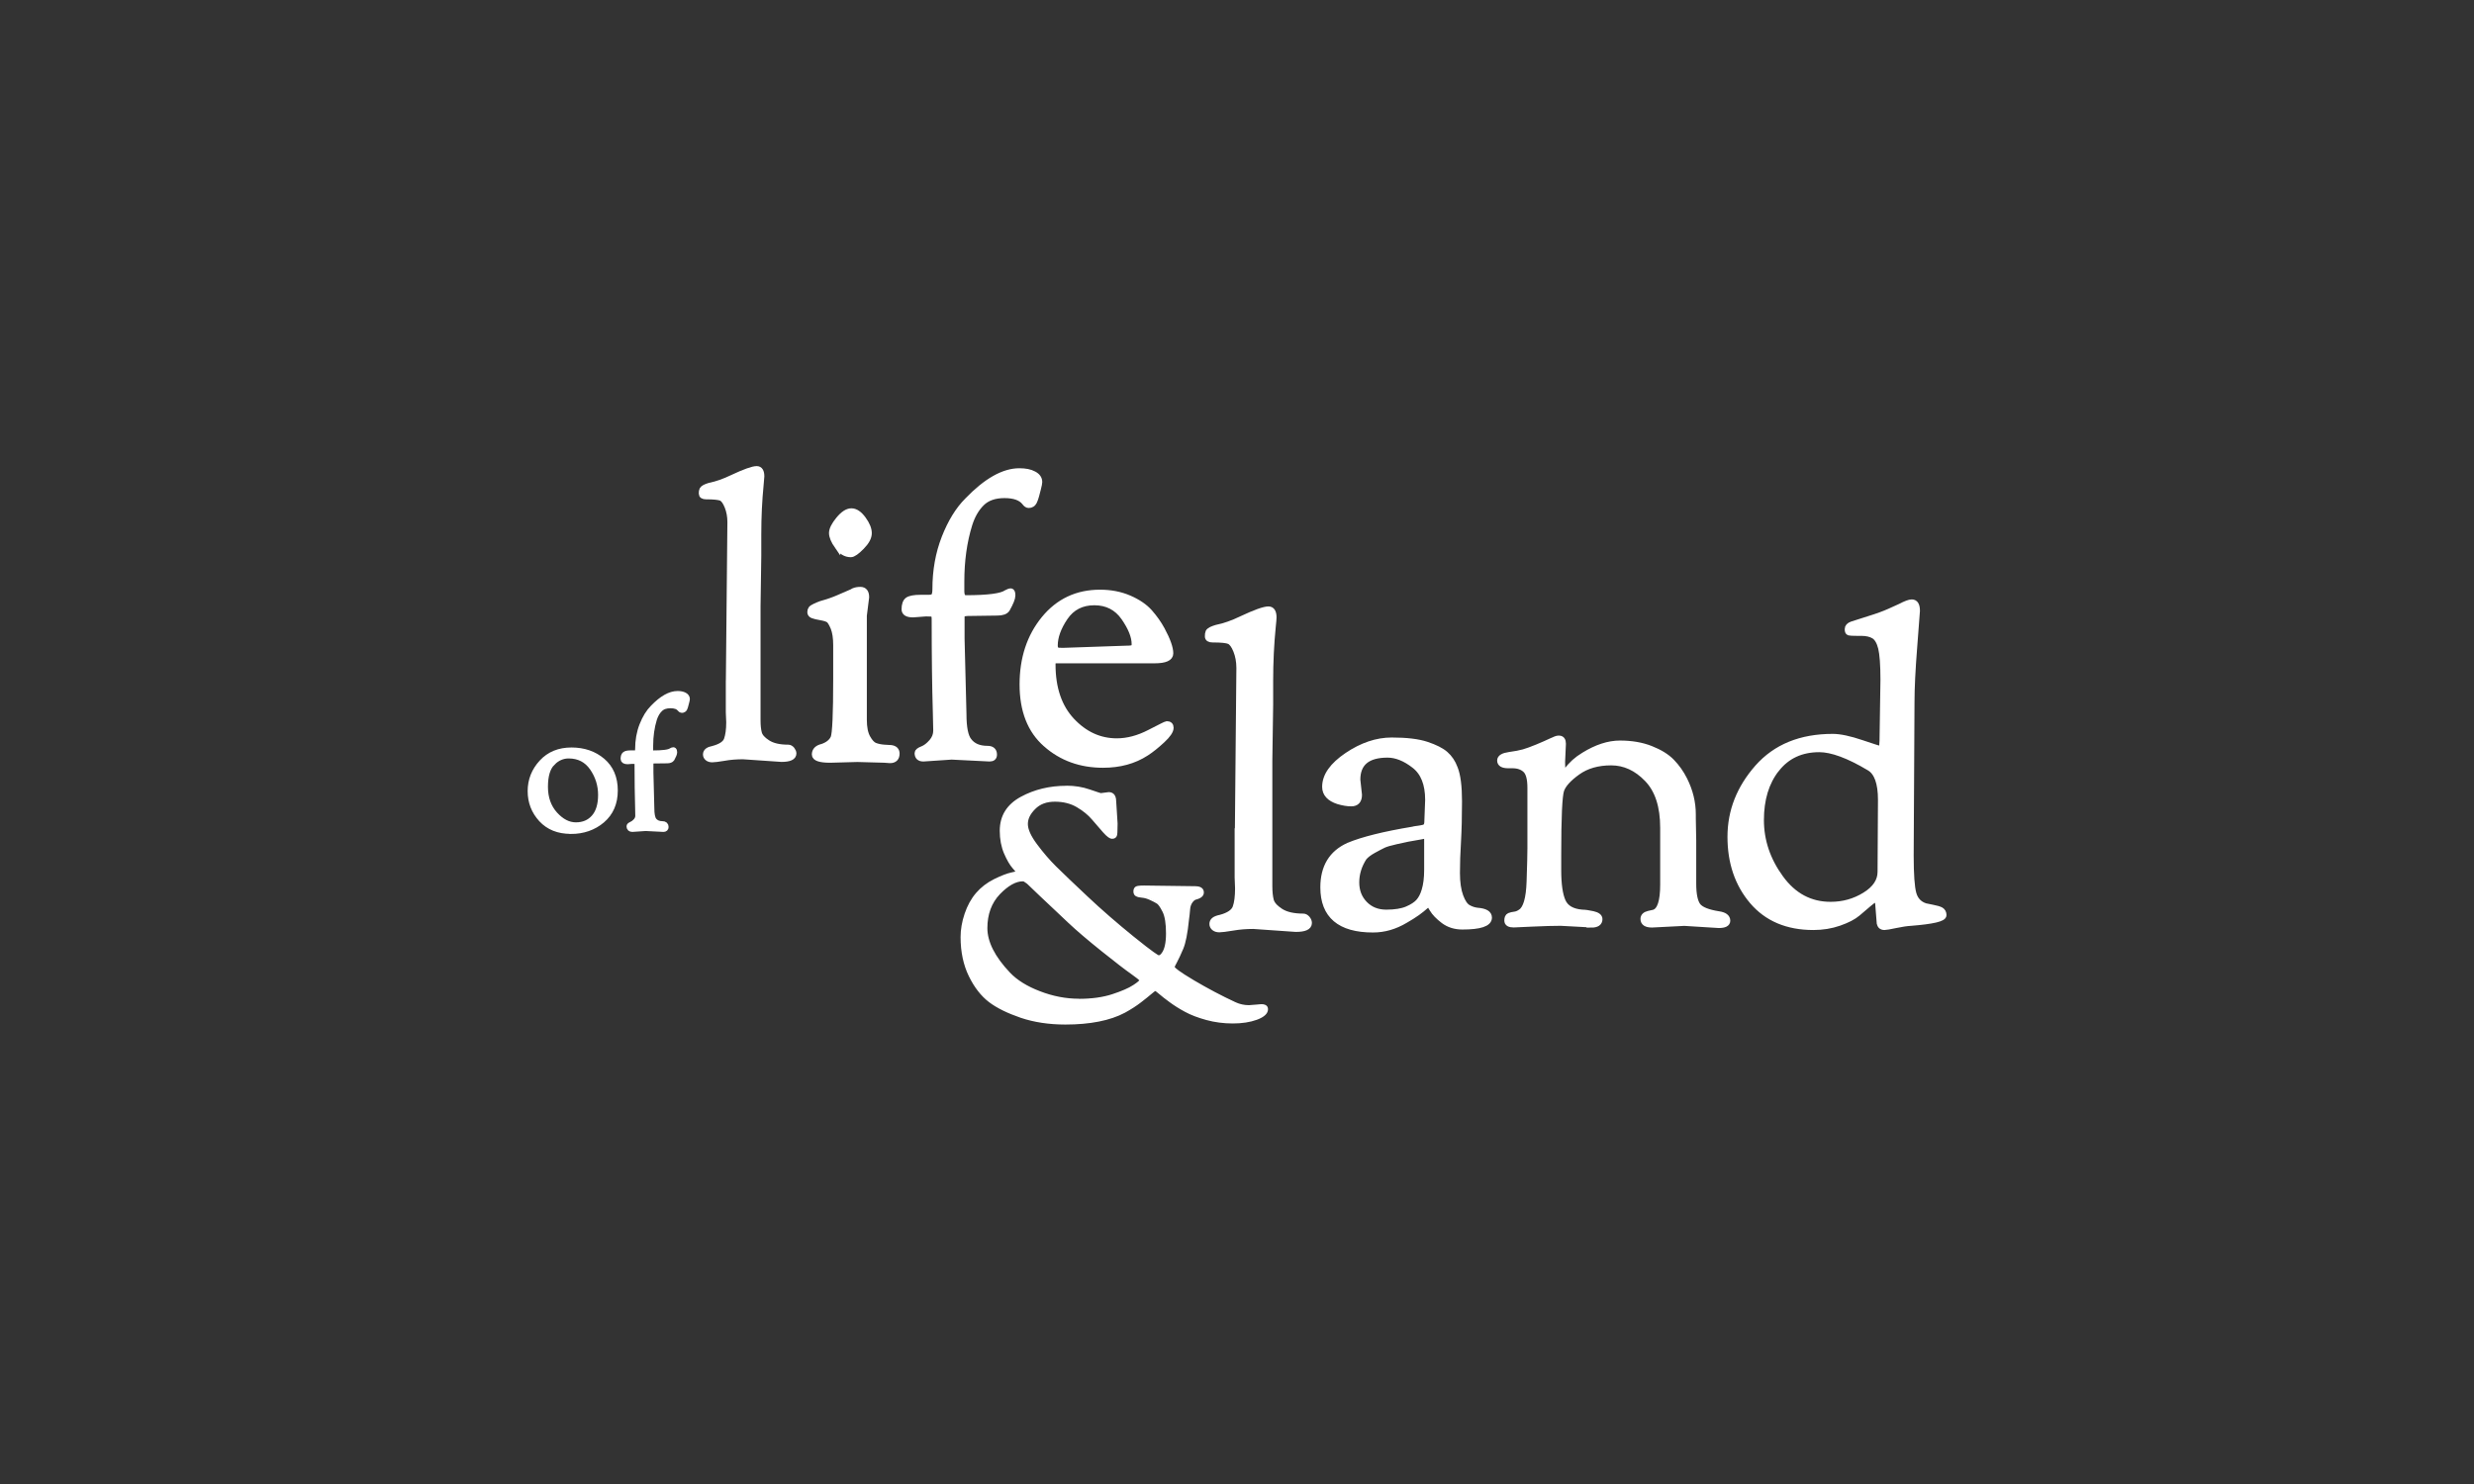 <?xml version="1.0" encoding="UTF-8"?>
<svg id="Ebene_1" data-name="Ebene 1" xmlns="http://www.w3.org/2000/svg" viewBox="0 0 300 180">
  <rect x="0" y="0" width="300" height="180" fill="#333333" stroke="none"/>
  <defs>
    <style>
      .cls-1 {
        fill: none;
        stroke: #fff;
        stroke-miterlimit: 10;
        stroke-width: .75px;
      }

      .cls-2 {
        fill: #fff;
        stroke-width: 0px;
      }
    </style>
  </defs>
  <g>
    <path class="cls-2" d="m129.18,124.12c-1.98,0-3.79-.27-5.37-.81-1.59-.54-2.87-1.17-3.81-1.88-.95-.72-1.76-1.76-2.41-3.1-.66-1.34-.99-2.92-.99-4.68,0-.9.16-1.84.49-2.8.32-.96.78-1.79,1.36-2.47.58-.68,1.31-1.23,2.16-1.66.85-.42,1.55-.69,2.07-.79.46-.09.62-.15.67-.18-.04-.01-.14-.16-.47-.54-.34-.38-.68-.97-1.02-1.76-.34-.78-.51-1.69-.51-2.7,0-1.76.83-3.11,2.48-4.01,1.62-.88,3.46-1.33,5.47-1.33.98,0,1.92.15,2.79.46,1.18.41,1.38.45,1.42.45,0,0,.91-.12.91-.12.38,0,.8.18.8,1.02l.17,2.66c0,.78-.02,1.24-.06,1.41-.03.12-.14.33-.47.33-.24,0-.55-.23-1.01-.75-.42-.47-.86-.99-1.33-1.55-.46-.55-1.09-1.06-1.86-1.52-.77-.46-1.69-.69-2.73-.69s-1.87.31-2.47.92c-.62.62-.92,1.25-.92,1.91s.38,1.51,1.12,2.51c.75,1.02,1.53,1.93,2.32,2.71.86.85,2.18,2.11,3.83,3.66,1.72,1.62,3.59,3.25,5.55,4.83,2.48,1.99,3.04,2.31,3.15,2.32.16,0,.31-.1.46-.3.37-.48.56-1.31.56-2.5s-.14-2.08-.42-2.65c-.28-.57-.52-.92-.72-1.05-.22-.14-.51-.29-.88-.46-.37-.17-.68-.26-.96-.28-.31-.03-.54-.08-.69-.15-.12-.06-.28-.19-.28-.5s.14-.44.26-.49c.09-.04.28-.09.9-.09l6.21.08c.76,0,.92.34.92.63,0,.35-.3.6-.89.75-.16.04-.32.18-.49.42-.17.24-.26.55-.29.92-.03.39-.07.79-.13,1.18-.17,1.67-.4,2.82-.69,3.52-.29.68-.55,1.22-.76,1.62-.26.5-.29.62-.3.65,0,.07.21.41,2.42,1.71,1.66.98,3.35,1.87,5.01,2.64.54.25,1.12.38,1.74.38l1.49-.12c.59,0,.68.3.68.48,0,.47-.43.87-1.27,1.18-.8.29-1.77.44-2.87.44s-2.17-.14-3.18-.42c-1.01-.28-1.87-.61-2.57-.99-.7-.38-1.32-.77-1.85-1.16-.53-.39-.96-.73-1.28-1.01-.41-.35-.52-.38-.53-.38,0,0-.11.03-.52.38-.32.28-.75.62-1.28,1.02-.53.41-1.18.83-1.93,1.25-1.79.95-4.21,1.42-7.19,1.42Zm-5.16-17.36c-.88,0-1.85.54-2.87,1.61-1.03,1.07-1.55,2.48-1.55,4.18s.93,3.55,2.76,5.48c.87.93,2.12,1.7,3.7,2.3,1.59.61,3.19.91,4.77.91s2.94-.19,4.08-.56c1.14-.38,2.01-.75,2.57-1.12.8-.51.82-.68.82-.7,0,0-.11-.17-1.03-.82-.72-.51-1.9-1.42-3.59-2.77-1.68-1.34-3.05-2.52-4.09-3.49l-3.38-3.18c-.81-.76-1.27-1.2-1.4-1.33-.14-.15-.24-.22-.29-.26l-.25-.16c-.08-.07-.16-.09-.26-.09Z"/>
    <path class="cls-2" d="m129.31,95.55c.97,0,1.89.15,2.75.45.86.3,1.35.45,1.46.45l.92-.12c.44,0,.66.3.66.9l.17,2.67c0,.76-.02,1.22-.06,1.37-.04.16-.16.24-.35.24s-.5-.24-.92-.7c-.42-.47-.86-.99-1.33-1.55s-1.11-1.08-1.9-1.55c-.79-.47-1.72-.7-2.79-.7s-1.93.32-2.56.96c-.64.64-.96,1.3-.96,2s.38,1.56,1.15,2.59c.76,1.03,1.54,1.94,2.33,2.72.79.78,2.07,2.01,3.83,3.66,1.76,1.66,3.62,3.27,5.56,4.84,1.95,1.57,3.02,2.35,3.23,2.35s.39-.12.56-.35c.39-.5.58-1.35.58-2.57s-.15-2.12-.44-2.7c-.29-.59-.55-.95-.77-1.1-.22-.14-.52-.3-.9-.47-.38-.17-.71-.27-1-.29s-.51-.07-.64-.14c-.14-.06-.21-.19-.21-.39s.06-.32.19-.37c.13-.05.41-.08.85-.08l6.21.08c.53,0,.79.17.79.51,0,.29-.26.5-.79.63-.19.05-.38.21-.56.47-.18.26-.29.59-.31.98-.03.39-.07.78-.13,1.17-.17,1.65-.39,2.81-.69,3.49-.29.68-.54,1.22-.75,1.61-.21.39-.31.63-.31.7,0,.24.83.84,2.48,1.82,1.65.98,3.33,1.86,5.02,2.65.56.26,1.15.39,1.79.39l1.5-.12c.36,0,.54.12.54.35,0,.42-.4.77-1.19,1.06-.79.29-1.74.43-2.83.43s-2.15-.14-3.15-.41c-1-.27-1.85-.6-2.54-.98-.69-.38-1.31-.77-1.83-1.15-.53-.39-.95-.73-1.27-1-.32-.27-.52-.41-.6-.41s-.28.14-.6.41c-.32.27-.75.62-1.27,1.02-.53.41-1.17.82-1.92,1.23-1.78.94-4.15,1.41-7.13,1.41-1.97,0-3.75-.27-5.33-.8-1.58-.54-2.84-1.15-3.77-1.86-.93-.71-1.72-1.73-2.37-3.06-.65-1.33-.98-2.87-.98-4.62,0-.89.16-1.81.48-2.76.32-.95.76-1.76,1.33-2.43.57-.67,1.27-1.21,2.12-1.63.85-.42,1.53-.68,2.04-.78.51-.1.77-.19.77-.26s-.17-.29-.5-.67c-.33-.38-.66-.95-1-1.72-.34-.77-.5-1.65-.5-2.65,0-1.72.81-3.02,2.42-3.9,1.61-.88,3.41-1.31,5.41-1.31m1.52,25.83c1.6,0,2.97-.19,4.12-.57,1.15-.38,2.02-.76,2.6-1.14.58-.38.88-.64.88-.8,0-.1-.36-.41-1.08-.92-.72-.51-1.92-1.43-3.58-2.77-1.67-1.33-3.03-2.49-4.08-3.49-1.44-1.36-2.57-2.42-3.38-3.18-.8-.76-1.27-1.2-1.39-1.33s-.23-.22-.31-.27c-.08-.05-.17-.11-.25-.16-.08-.08-.19-.11-.33-.11-.92,0-1.91.55-2.96,1.65-1.05,1.1-1.58,2.52-1.58,4.27s.93,3.6,2.79,5.57c.89.94,2.14,1.72,3.75,2.33,1.61.62,3.22.92,4.81.92m-1.52-26.08c-2.03,0-3.9.45-5.53,1.34-1.69.92-2.55,2.3-2.55,4.12,0,1.02.18,1.95.52,2.75.35.81.69,1.39,1.04,1.79.17.19.27.32.34.4-.1.03-.24.06-.47.11-.53.11-1.24.38-2.11.81-.87.43-1.61,1-2.2,1.69-.59.69-1.05,1.53-1.38,2.51-.33.97-.49,1.93-.49,2.84,0,1.78.34,3.38,1,4.73.66,1.36,1.49,2.42,2.45,3.15.95.72,2.24,1.35,3.84,1.9,1.6.54,3.42.82,5.41.82,3,0,5.44-.48,7.24-1.44.76-.42,1.41-.84,1.95-1.26.51-.4.95-.74,1.28-1.03.26-.22.38-.31.44-.34.06.03.18.12.44.34.33.28.76.63,1.29,1.01.53.39,1.15.79,1.86,1.17.71.39,1.58.72,2.6,1,1.02.28,2.1.42,3.21.42s2.1-.15,2.92-.45c.9-.33,1.35-.76,1.35-1.29,0-.18-.08-.6-.79-.6l-1.52.12c-.58,0-1.14-.12-1.66-.37-1.66-.77-3.34-1.66-5-2.64-1.89-1.12-2.27-1.5-2.35-1.62.02-.06.08-.21.28-.57.21-.4.47-.94.76-1.63.3-.71.53-1.87.7-3.56.05-.37.1-.77.13-1.18.02-.34.11-.63.27-.86.15-.21.29-.33.42-.37.65-.16.98-.45.98-.87,0-.28-.14-.76-1.04-.76l-6.2-.08c-.64,0-.85.05-.96.1-.12.05-.34.2-.34.6s.19.55.36.62c.15.08.39.13.72.16.26.02.57.11.92.27.36.16.65.32.86.45.12.08.34.32.68,1,.27.55.41,1.42.41,2.59s-.18,1.96-.53,2.41c-.18.26-.32.26-.36.26-.08-.03-.6-.3-3.07-2.3-1.96-1.59-3.83-3.21-5.55-4.83-1.66-1.56-2.98-2.82-3.83-3.66-.78-.77-1.56-1.68-2.31-2.69-.73-.98-1.1-1.8-1.1-2.44s.29-1.22.89-1.82c.59-.6,1.37-.89,2.39-.89s1.92.23,2.66.67c.77.45,1.38.96,1.83,1.49.47.56.92,1.08,1.34,1.55.49.55.82.79,1.11.79.31,0,.52-.15.59-.42.03-.11.07-.39.07-1.43l-.17-2.68c0-.98-.57-1.13-.91-1.13l-.95.12s-.22-.05-1.34-.44c-.88-.31-1.84-.46-2.83-.46h0Zm1.52,25.83c-1.56,0-3.15-.3-4.72-.91-1.56-.59-2.79-1.36-3.65-2.27-1.81-1.91-2.73-3.72-2.73-5.39s.51-3.05,1.51-4.1c1-1.04,1.94-1.57,2.78-1.57.1,0,.14.03.17.05l.16.11.12.08s.12.08.27.24c.13.14.6.59,1.4,1.34l2.08,1.96,1.29,1.22c1.05.99,2.39,2.13,4.1,3.5,1.7,1.36,2.87,2.26,3.6,2.77.64.45.87.66.95.74-.06.06-.23.24-.74.57-.56.37-1.42.74-2.55,1.11-1.13.37-2.49.56-4.04.56h0Z"/>
  </g>
  <g>
    <path class="cls-1" d="m69.21,100.77c-1.48,0-2.66-.47-3.54-1.42-.87-.95-1.31-2.08-1.31-3.39s.45-2.46,1.36-3.45,2.1-1.47,3.58-1.47,2.73.43,3.73,1.28c1,.85,1.51,2.04,1.51,3.56s-.52,2.71-1.55,3.59c-1.03.87-2.29,1.31-3.77,1.31Zm-2.26-8.26c-.59.59-.88,1.57-.88,2.93s.4,2.48,1.19,3.36c.8.88,1.65,1.32,2.57,1.32s1.66-.31,2.22-.94.85-1.55.85-2.76-.35-2.32-1.04-3.31c-.69-.99-1.66-1.49-2.91-1.49-.75,0-1.42.3-2.01.89Z"/>
    <path class="cls-2" d="m69.21,100.77c-1.48,0-2.66-.47-3.54-1.42-.87-.95-1.31-2.08-1.31-3.39s.45-2.46,1.36-3.45,2.1-1.47,3.58-1.47,2.73.43,3.73,1.28c1,.85,1.51,2.04,1.51,3.56s-.52,2.71-1.55,3.59c-1.03.87-2.29,1.31-3.77,1.31Zm-2.26-8.26c-.59.59-.88,1.57-.88,2.93s.4,2.48,1.19,3.36c.8.88,1.65,1.32,2.57,1.32s1.66-.31,2.22-.94.85-1.55.85-2.76-.35-2.32-1.04-3.31c-.69-.99-1.66-1.49-2.91-1.49-.75,0-1.42.3-2.01.89Z"/>
  </g>
  <g>
    <path class="cls-1" d="m76.98,92.25l-.87.07c-.32,0-.48-.09-.48-.28,0-.26.06-.43.18-.52.12-.09.36-.13.73-.13h.46c.17,0,.28-.04.33-.12.04-.08.06-.21.06-.38,0-1.06.17-2.03.52-2.92.35-.89.78-1.59,1.3-2.11,1.07-1.11,2.05-1.67,2.95-1.67.33,0,.6.05.81.16.21.11.31.26.31.44,0,.06-.03.18-.08.38-.05.2-.08.32-.1.38-.01.06-.03.11-.04.14s-.03.08-.04.12-.03.08-.04.1c-.02.02-.03.05-.05.08-.02.03-.05.05-.08.06-.04.03-.1.04-.17.04s-.14-.05-.22-.15c-.22-.27-.6-.41-1.16-.41s-.99.15-1.3.46c-.31.3-.55.71-.71,1.21-.3.98-.46,2.07-.46,3.25v.54c0,.27.09.41.26.41,1.27,0,2.05-.1,2.32-.3.1-.06.18-.09.24-.09s.09.08.09.23-.1.41-.3.77c-.09.13-.27.2-.54.2l-1.69.02c-.23,0-.35.07-.35.22v1.26l.11,4.29c0,.77.1,1.27.3,1.52.23.3.59.46,1.06.46.25,0,.37.11.37.33,0,.14-.08.22-.24.22l-2.17-.11-1.61.11c-.22,0-.33-.1-.33-.3,0-.07.09-.14.27-.22s.36-.21.53-.4c.17-.2.26-.42.26-.66s0-.6-.02-1.06c-.04-1.42-.07-3.17-.07-5.27,0-.16-.03-.26-.08-.29-.05-.04-.15-.05-.29-.05Z"/>
    <path class="cls-2" d="m76.98,92.25l-.87.07c-.32,0-.48-.09-.48-.28,0-.26.06-.43.18-.52.12-.09.36-.13.73-.13h.46c.17,0,.28-.04.33-.12.04-.08.06-.21.06-.38,0-1.06.17-2.03.52-2.92.35-.89.78-1.59,1.3-2.11,1.07-1.11,2.05-1.67,2.95-1.67.33,0,.6.05.81.16.21.11.31.26.31.44,0,.06-.03.18-.08.38-.05.2-.08.32-.1.38-.01.06-.03.11-.04.14s-.03.08-.04.12-.03.08-.04.1c-.02.02-.03.05-.05.08-.02.03-.05.05-.08.06-.04.03-.1.04-.17.04s-.14-.05-.22-.15c-.22-.27-.6-.41-1.16-.41s-.99.15-1.3.46c-.31.3-.55.71-.71,1.21-.3.98-.46,2.07-.46,3.25v.54c0,.27.09.41.26.41,1.27,0,2.05-.1,2.32-.3.1-.06.18-.09.24-.09s.09.08.09.23-.1.41-.3.77c-.09.13-.27.2-.54.2l-1.69.02c-.23,0-.35.07-.35.22v1.26l.11,4.29c0,.77.1,1.27.3,1.52.23.3.59.46,1.06.46.25,0,.37.11.37.33,0,.14-.08.22-.24.22l-2.17-.11-1.61.11c-.22,0-.33-.1-.33-.3,0-.07.09-.14.27-.22s.36-.21.53-.4c.17-.2.26-.42.26-.66s0-.6-.02-1.06c-.04-1.42-.07-3.17-.07-5.27,0-.16-.03-.26-.08-.29-.05-.04-.15-.05-.29-.05Z"/>
  </g>
  <g>
    <path class="cls-1" d="m88.39,82.99l.19-19.65c0-.71-.12-1.35-.35-1.92-.23-.57-.49-.92-.76-1.04-.28-.12-.89-.19-1.85-.19-.34,0-.51-.11-.51-.32s.02-.37.07-.46c.05-.09.15-.18.3-.26.15-.08.34-.14.55-.21.89-.18,1.82-.51,2.77-.97,1.51-.71,2.5-1.06,2.96-1.06.37,0,.55.29.55.88,0,.12-.03.48-.09,1.06-.18,1.82-.28,3.81-.28,5.96v2.59l-.09,6.15v13.78c0,.65.05,1.18.16,1.59.11.42.46.82,1.06,1.2.6.39,1.44.58,2.52.58.15,0,.29.08.42.23.12.16.19.31.19.46,0,.43-.48.65-1.43.65l-4.67-.32c-.8,0-1.57.06-2.29.19-.72.12-1.2.18-1.43.18s-.42-.05-.55-.16c-.14-.11-.21-.25-.21-.42s.07-.31.21-.42c.14-.11.36-.19.67-.25.92-.25,1.48-.62,1.66-1.13.18-.51.28-1.21.28-2.1l-.05-1.2v-3.42Z"/>
    <path class="cls-2" d="m88.39,82.99l.19-19.65c0-.71-.12-1.35-.35-1.92-.23-.57-.49-.92-.76-1.04-.28-.12-.89-.19-1.85-.19-.34,0-.51-.11-.51-.32s.02-.37.07-.46c.05-.09.15-.18.3-.26.15-.08.34-.14.55-.21.89-.18,1.82-.51,2.77-.97,1.51-.71,2.5-1.06,2.96-1.06.37,0,.55.29.55.88,0,.12-.03.48-.09,1.06-.18,1.82-.28,3.81-.28,5.96v2.59l-.09,6.15v13.78c0,.65.05,1.18.16,1.59.11.42.46.82,1.06,1.2.6.39,1.44.58,2.52.58.15,0,.29.08.42.23.12.16.19.31.19.46,0,.43-.48.65-1.43.65l-4.67-.32c-.8,0-1.57.06-2.29.19-.72.12-1.2.18-1.43.18s-.42-.05-.55-.16c-.14-.11-.21-.25-.21-.42s.07-.31.21-.42c.14-.11.36-.19.67-.25.92-.25,1.48-.62,1.66-1.13.18-.51.28-1.21.28-2.1l-.05-1.2v-3.42Z"/>
  </g>
  <g>
    <path class="cls-1" d="m103.95,92.05l-3.28.09c-1.23,0-1.85-.21-1.85-.62s.23-.7.69-.86c.03,0,.09-.02.19-.05.71-.24,1.17-.62,1.39-1.11.21-.49.32-2.88.32-7.17v-4.07c0-.89-.11-1.6-.32-2.13-.22-.52-.42-.85-.6-.97-.18-.12-.5-.22-.95-.3-.45-.08-.77-.15-.97-.23-.2-.08-.3-.2-.3-.37s.04-.3.11-.39.23-.19.46-.3c.23-.11.47-.21.72-.3.86-.24,1.57-.49,2.13-.74.55-.25.98-.43,1.27-.55.29-.12.49-.21.58-.28.22-.09.48-.14.79-.14.46,0,.69.29.69.88l-.28,2.22v12.67c0,.92.15,1.65.44,2.17.29.52.6.85.92.97.32.12.7.2,1.13.23.43.03.71.05.83.05.43.06.65.28.65.65,0,.52-.26.79-.79.79l-.69-.05-3.28-.09Zm-2.38-25.8c-.45-.65-.67-1.18-.67-1.6s.27-.96.81-1.62c.54-.66,1.05-1,1.53-1s.95.32,1.41.95c.46.63.69,1.19.69,1.69s-.29,1.04-.88,1.64c-.59.6-1.02.9-1.29.9-.62,0-1.15-.32-1.6-.97Z"/>
    <path class="cls-2" d="m103.95,92.05l-3.28.09c-1.23,0-1.85-.21-1.85-.62s.23-.7.69-.86c.03,0,.09-.02.19-.05.71-.24,1.17-.62,1.39-1.11.21-.49.32-2.88.32-7.17v-4.07c0-.89-.11-1.6-.32-2.13-.22-.52-.42-.85-.6-.97-.18-.12-.5-.22-.95-.3-.45-.08-.77-.15-.97-.23-.2-.08-.3-.2-.3-.37s.04-.3.11-.39.23-.19.46-.3c.23-.11.47-.21.72-.3.86-.24,1.57-.49,2.13-.74.55-.25.98-.43,1.27-.55.29-.12.49-.21.58-.28.22-.09.48-.14.79-.14.46,0,.69.29.69.88l-.28,2.22v12.67c0,.92.15,1.65.44,2.17.29.52.6.85.92.97.32.12.7.2,1.13.23.43.03.71.05.83.05.43.06.65.28.65.65,0,.52-.26.79-.79.79l-.69-.05-3.28-.09Zm-2.38-25.8c-.45-.65-.67-1.18-.67-1.6s.27-.96.81-1.62c.54-.66,1.05-1,1.53-1s.95.32,1.41.95c.46.63.69,1.19.69,1.69s-.29,1.04-.88,1.64c-.59.6-1.02.9-1.29.9-.62,0-1.15-.32-1.6-.97Z"/>
  </g>
  <g>
    <path class="cls-1" d="m112.57,74.37l-1.85.14c-.68,0-1.02-.2-1.02-.6,0-.55.13-.92.39-1.11.26-.18.78-.28,1.55-.28h.97c.37,0,.6-.08.69-.25.09-.17.14-.44.14-.81,0-2.25.37-4.32,1.11-6.22.74-1.89,1.66-3.4,2.77-4.51,2.28-2.37,4.38-3.56,6.29-3.56.71,0,1.29.11,1.73.35.45.23.67.55.67.95,0,.12-.05.39-.16.81-.11.42-.18.69-.21.81-.03.12-.06.22-.09.3s-.06.16-.09.25-.06.16-.09.21c-.03.05-.07.1-.11.16-.05.06-.1.11-.16.14-.09.06-.22.09-.37.09s-.31-.11-.46-.32c-.46-.59-1.29-.88-2.47-.88s-2.11.32-2.77.97c-.66.65-1.16,1.51-1.5,2.59-.65,2.1-.97,4.41-.97,6.93v1.16c0,.59.18.88.55.88,2.71,0,4.36-.22,4.95-.65.22-.12.39-.18.51-.18s.18.16.18.49-.22.87-.65,1.64c-.18.28-.57.42-1.16.42l-3.61.05c-.49,0-.74.16-.74.46v2.68l.23,9.15c0,1.63.22,2.71.65,3.24.49.65,1.25.97,2.27.97.52,0,.78.23.78.69,0,.31-.17.46-.51.46l-4.62-.23-3.42.23c-.46,0-.69-.21-.69-.65,0-.15.19-.31.58-.46s.76-.44,1.13-.86c.37-.42.55-.89.55-1.41s-.02-1.28-.05-2.26c-.09-3.02-.14-6.76-.14-11.23,0-.34-.05-.55-.16-.62-.11-.08-.32-.11-.62-.11Z"/>
    <path class="cls-2" d="m112.57,74.37l-1.85.14c-.68,0-1.02-.2-1.02-.6,0-.55.13-.92.39-1.11.26-.18.78-.28,1.55-.28h.97c.37,0,.6-.08.69-.25.09-.17.14-.44.14-.81,0-2.25.37-4.32,1.11-6.22.74-1.89,1.66-3.4,2.77-4.51,2.28-2.37,4.38-3.56,6.29-3.56.71,0,1.29.11,1.73.35.45.23.67.55.67.95,0,.12-.05.39-.16.81-.11.42-.18.69-.21.81-.03.12-.06.22-.09.3s-.06.16-.09.25-.06.16-.09.21c-.03.05-.07.1-.11.16-.05.06-.1.11-.16.14-.09.06-.22.09-.37.09s-.31-.11-.46-.32c-.46-.59-1.29-.88-2.47-.88s-2.11.32-2.77.97c-.66.65-1.16,1.51-1.5,2.59-.65,2.1-.97,4.41-.97,6.93v1.16c0,.59.18.88.55.88,2.71,0,4.36-.22,4.95-.65.22-.12.39-.18.51-.18s.18.16.18.49-.22.87-.65,1.64c-.18.28-.57.42-1.16.42l-3.61.05c-.49,0-.74.16-.74.46v2.68l.23,9.15c0,1.63.22,2.71.65,3.24.49.65,1.25.97,2.27.97.52,0,.78.23.78.69,0,.31-.17.46-.51.46l-4.62-.23-3.42.23c-.46,0-.69-.21-.69-.65,0-.15.19-.31.58-.46s.76-.44,1.13-.86c.37-.42.55-.89.55-1.41s-.02-1.28-.05-2.26c-.09-3.02-.14-6.76-.14-11.23,0-.34-.05-.55-.16-.62-.11-.08-.32-.11-.62-.11Z"/>
  </g>
  <g>
    <path class="cls-1" d="m126.85,90.25c-1.9-1.66-2.84-4.08-2.84-7.23s.87-5.8,2.61-7.93c1.74-2.13,4-3.19,6.77-3.19,1.3,0,2.47.23,3.54.69,1.06.46,1.89,1.03,2.47,1.69s1.08,1.36,1.48,2.1c.68,1.26,1.02,2.22,1.02,2.87,0,.55-.63.83-1.89.83h-11.88c-.25,0-.39.02-.44.07-.05.05-.07.19-.07.44,0,2.9.78,5.18,2.33,6.84,1.56,1.66,3.38,2.5,5.48,2.5,1.29,0,2.61-.35,3.95-1.04,1.34-.69,2.04-1.04,2.1-1.04.31,0,.46.14.46.42,0,.37-.34.87-1.02,1.5s-1.32,1.15-1.94,1.55c-1.48.96-3.22,1.43-5.22,1.43-2.71,0-5.02-.83-6.91-2.5Zm1.64-11.28l8.14-.28c.43,0,.7-.04.81-.12.11-.08.16-.22.16-.44,0-.93-.43-2-1.29-3.24-.86-1.23-2.07-1.85-3.61-1.85s-2.73.61-3.56,1.82c-.83,1.22-1.25,2.37-1.25,3.44,0,.43.2.65.6.65Z"/>
    <path class="cls-2" d="m126.85,90.25c-1.9-1.66-2.84-4.08-2.84-7.23s.87-5.8,2.61-7.93c1.74-2.13,4-3.19,6.77-3.19,1.3,0,2.47.23,3.54.69,1.06.46,1.89,1.03,2.47,1.69s1.08,1.36,1.48,2.1c.68,1.26,1.02,2.22,1.02,2.87,0,.55-.63.83-1.89.83h-11.88c-.25,0-.39.02-.44.07-.05.05-.07.19-.07.44,0,2.9.78,5.18,2.33,6.84,1.56,1.66,3.38,2.5,5.48,2.5,1.29,0,2.61-.35,3.95-1.04,1.34-.69,2.04-1.04,2.1-1.04.31,0,.46.14.46.42,0,.37-.34.87-1.02,1.5s-1.32,1.15-1.94,1.55c-1.48.96-3.22,1.43-5.22,1.43-2.71,0-5.02-.83-6.91-2.5Zm1.64-11.28l8.14-.28c.43,0,.7-.04.81-.12.11-.08.16-.22.16-.44,0-.93-.43-2-1.29-3.24-.86-1.23-2.07-1.85-3.61-1.85s-2.73.61-3.56,1.82c-.83,1.22-1.25,2.37-1.25,3.44,0,.43.2.65.6.65Z"/>
  </g>
  <g>
    <path class="cls-1" d="m150.1,102.69l.2-21.66c0-.78-.13-1.49-.38-2.12s-.54-1.01-.84-1.15c-.31-.14-.98-.21-2.04-.21-.38,0-.56-.12-.56-.36s.02-.41.07-.51c.05-.1.16-.19.33-.28.17-.08.37-.16.61-.23.99-.2,2.01-.56,3.06-1.07,1.66-.78,2.75-1.17,3.26-1.17.41,0,.61.32.61.97,0,.14-.03.53-.1,1.17-.2,2.01-.31,4.2-.31,6.57v2.85l-.1,6.78v15.19c0,.71.06,1.3.18,1.76.12.46.51.9,1.17,1.33.66.43,1.59.64,2.78.64.17,0,.32.09.46.25.14.17.21.34.21.51,0,.48-.53.71-1.58.71l-5.15-.36c-.89,0-1.73.07-2.53.21-.8.13-1.32.2-1.58.2s-.46-.06-.61-.18-.23-.27-.23-.46.07-.34.23-.46c.15-.12.4-.21.74-.28,1.02-.27,1.63-.69,1.84-1.25.2-.56.3-1.33.3-2.32l-.05-1.33v-3.77Z"/>
    <path class="cls-2" d="m150.1,102.69l.2-21.66c0-.78-.13-1.49-.38-2.12s-.54-1.01-.84-1.15c-.31-.14-.98-.21-2.04-.21-.38,0-.56-.12-.56-.36s.02-.41.07-.51c.05-.1.16-.19.33-.28.17-.08.37-.16.61-.23.99-.2,2.01-.56,3.06-1.07,1.66-.78,2.75-1.17,3.26-1.17.41,0,.61.32.61.97,0,.14-.03.53-.1,1.17-.2,2.01-.31,4.2-.31,6.57v2.85l-.1,6.78v15.19c0,.71.06,1.3.18,1.76.12.46.51.9,1.17,1.33.66.43,1.59.64,2.78.64.17,0,.32.09.46.25.14.17.21.34.21.51,0,.48-.53.71-1.58.71l-5.15-.36c-.89,0-1.73.07-2.53.21-.8.13-1.32.2-1.58.2s-.46-.06-.61-.18-.23-.27-.23-.46.07-.34.23-.46c.15-.12.4-.21.74-.28,1.02-.27,1.63-.69,1.84-1.25.2-.56.3-1.33.3-2.32l-.05-1.33v-3.77Z"/>
  </g>
  <g>
    <path class="cls-1" d="m166.49,112.73c-4.01,0-6.01-1.7-6.01-5.1,0-2.45,1.02-4.13,3.06-5.05,1.7-.71,4.3-1.36,7.8-1.94.1-.03.24-.06.41-.08.17-.02.35-.04.54-.08.19-.03.33-.07.44-.1.24-.1.36-.34.36-.71l.1-2.65c0-1.94-.56-3.34-1.68-4.2-1.12-.87-2.21-1.3-3.26-1.3-2.44,0-3.67,1.02-3.67,3.06l.2,1.83c0,.68-.31,1.02-.92,1.02-.48,0-1-.09-1.58-.26-1.05-.34-1.58-.92-1.58-1.73,0-1.33.89-2.59,2.68-3.8,1.78-1.2,3.58-1.81,5.38-1.81s3.21.17,4.23.51,1.78.72,2.27,1.15.88.99,1.14,1.71c.34.85.51,2.18.51,4s-.04,3.43-.12,4.84c-.09,1.41-.13,2.69-.13,3.85s.14,2.1.41,2.83c.27.73.59,1.2.97,1.4.37.21.75.32,1.12.36.92.07,1.38.34,1.38.82,0,.71-1.07,1.07-3.21,1.07-.89,0-1.64-.24-2.27-.71-.63-.48-1.08-.94-1.35-1.4-.27-.46-.42-.69-.46-.69-.04,0-.17.11-.41.33-.24.22-.57.48-.99.79-.43.3-.91.61-1.46.92-1.26.75-2.55,1.12-3.87,1.12Zm6.22-11.37l-.51.1c-.78.14-1.27.22-1.48.26-.2.04-.68.14-1.43.31s-1.27.32-1.55.46c-.29.14-.7.35-1.22.64s-.91.59-1.15.89c-.61.95-.92,1.95-.92,3.01s.34,1.93,1.02,2.63,1.56,1.05,2.63,1.05,1.92-.14,2.55-.41,1.1-.58,1.4-.92.54-.8.71-1.38c.2-.65.31-1.48.31-2.5v-3.67c0-.3-.12-.46-.36-.46Z"/>
    <path class="cls-2" d="m166.49,112.73c-4.01,0-6.01-1.7-6.01-5.1,0-2.45,1.02-4.13,3.06-5.05,1.7-.71,4.3-1.36,7.8-1.94.1-.03.24-.06.41-.08.17-.02.35-.04.54-.08.19-.03.33-.07.44-.1.24-.1.36-.34.36-.71l.1-2.65c0-1.94-.56-3.34-1.68-4.2-1.12-.87-2.21-1.3-3.26-1.3-2.44,0-3.67,1.02-3.67,3.06l.2,1.83c0,.68-.31,1.02-.92,1.02-.48,0-1-.09-1.58-.26-1.05-.34-1.58-.92-1.58-1.73,0-1.33.89-2.59,2.68-3.8,1.78-1.2,3.58-1.81,5.38-1.81s3.21.17,4.23.51,1.78.72,2.27,1.15.88.99,1.14,1.71c.34.85.51,2.18.51,4s-.04,3.43-.12,4.84c-.09,1.41-.13,2.69-.13,3.85s.14,2.1.41,2.83c.27.73.59,1.2.97,1.4.37.21.75.32,1.12.36.92.07,1.38.34,1.38.82,0,.71-1.07,1.07-3.21,1.07-.89,0-1.64-.24-2.27-.71-.63-.48-1.08-.94-1.35-1.4-.27-.46-.42-.69-.46-.69-.04,0-.17.11-.41.33-.24.22-.57.48-.99.79-.43.3-.91.61-1.46.92-1.26.75-2.55,1.12-3.87,1.12Zm6.22-11.37l-.51.1c-.78.14-1.27.22-1.48.26-.2.04-.68.14-1.43.31s-1.27.32-1.55.46c-.29.14-.7.35-1.22.64s-.91.59-1.15.89c-.61.95-.92,1.95-.92,3.01s.34,1.93,1.02,2.63,1.56,1.05,2.63,1.05,1.92-.14,2.55-.41,1.1-.58,1.4-.92.54-.8.71-1.38c.2-.65.31-1.48.31-2.5v-3.67c0-.3-.12-.46-.36-.46Z"/>
  </g>
  <g>
    <path class="cls-1" d="m192.98,112.12l-3.72-.2c-.88,0-2.06.03-3.52.1l-2.19.1c-.51,0-.76-.15-.76-.46s.08-.49.25-.56c.17-.07.38-.12.64-.15.25-.03.5-.14.74-.31.64-.41,1-1.64,1.07-3.69.07-2.06.1-3.41.1-4.05v-7.34c0-1.09-.19-1.82-.58-2.19-.39-.37-.93-.56-1.61-.56h-.51c-.65,0-.97-.19-.97-.56,0-.34.37-.56,1.1-.66s1.31-.21,1.73-.33c.42-.12.98-.32,1.68-.61.7-.29,1.26-.54,1.68-.74.42-.2.71-.31.84-.31h.1c.31,0,.46.21.46.61l-.1,2.19c0,.88.07,1.33.2,1.33s.27-.09.41-.26c.51-.71,1.19-1.33,2.04-1.84,1.53-.95,2.99-1.43,4.38-1.43s2.63.21,3.72.64,1.94.95,2.55,1.58c.61.63,1.12,1.35,1.53,2.17.68,1.36,1.02,2.75,1.02,4.18v.51l.05,2.7v5.2c0,1.29.18,2.18.54,2.68.36.49,1.22.84,2.57,1.05.68.1,1.02.36,1.02.77,0,.34-.34.51-1.02.51l-4.18-.26-3.92.2c-.68,0-1.02-.22-1.02-.66,0-.31.2-.51.61-.61l.66-.15c.75-.24,1.12-1.38,1.12-3.42v-6.88c0-2.62-.64-4.6-1.94-5.94-1.29-1.34-2.75-2.01-4.38-2.01s-2.99.39-4.08,1.17c-1.09.78-1.75,1.51-1.99,2.19-.24.68-.36,3.28-.36,7.8v1.94c0,1.7.18,2.96.54,3.77.36.82,1.15,1.28,2.37,1.38.34,0,.77.06,1.3.18s.79.32.79.59c0,.44-.32.66-.97.66Z"/>
    <path class="cls-2" d="m192.98,112.12l-3.72-.2c-.88,0-2.06.03-3.52.1l-2.19.1c-.51,0-.76-.15-.76-.46s.08-.49.25-.56c.17-.07.38-.12.64-.15.25-.03.5-.14.74-.31.64-.41,1-1.64,1.07-3.69.07-2.06.1-3.41.1-4.05v-7.34c0-1.09-.19-1.82-.58-2.19-.39-.37-.93-.56-1.61-.56h-.51c-.65,0-.97-.19-.97-.56,0-.34.37-.56,1.1-.66s1.31-.21,1.73-.33c.42-.12.98-.32,1.68-.61.7-.29,1.26-.54,1.68-.74.42-.2.71-.31.84-.31h.1c.31,0,.46.21.46.61l-.1,2.19c0,.88.07,1.33.2,1.33s.27-.09.41-.26c.51-.71,1.19-1.33,2.04-1.84,1.53-.95,2.99-1.43,4.38-1.43s2.63.21,3.72.64,1.94.95,2.55,1.58c.61.63,1.12,1.35,1.53,2.17.68,1.36,1.02,2.75,1.02,4.18v.51l.05,2.7v5.2c0,1.29.18,2.18.54,2.68.36.49,1.22.84,2.57,1.05.68.1,1.02.36,1.02.77,0,.34-.34.51-1.02.51l-4.18-.26-3.92.2c-.68,0-1.02-.22-1.02-.66,0-.31.2-.51.61-.61l.66-.15c.75-.24,1.12-1.38,1.12-3.42v-6.88c0-2.62-.64-4.6-1.94-5.94-1.29-1.34-2.75-2.01-4.38-2.01s-2.99.39-4.08,1.17c-1.09.78-1.75,1.51-1.99,2.19-.24.68-.36,3.28-.36,7.8v1.94c0,1.7.18,2.96.54,3.77.36.82,1.15,1.28,2.37,1.38.34,0,.77.06,1.3.18s.79.32.79.59c0,.44-.32.66-.97.66Z"/>
  </g>
  <g>
    <path class="cls-1" d="m227.94,111.86l-.15-1.89c0-.58-.15-.86-.46-.86-.1,0-.35.17-.74.51-.39.34-.84.72-1.35,1.15-.51.43-1.25.81-2.22,1.15-.97.34-2.01.51-3.13.51-3.16,0-5.62-1.05-7.39-3.13-1.77-2.09-2.65-4.69-2.65-7.8s1.1-5.9,3.29-8.39c2.19-2.48,5.22-3.72,9.1-3.72.88,0,2.04.25,3.49.74,1.44.49,2.23.74,2.37.74s.2-.61.2-1.83l.1-6.58c0-1.83-.1-3.13-.28-3.87-.19-.75-.48-1.24-.87-1.48s-.91-.36-1.55-.36h-.56c-.51,0-.81-.02-.92-.05-.1-.03-.15-.15-.15-.36v-.05c0-.24.17-.42.51-.54.34-.12,1.03-.34,2.07-.66,1.04-.32,1.85-.62,2.45-.89.59-.27,1.05-.47,1.35-.61.65-.34,1.1-.51,1.38-.51.41,0,.61.34.61,1.02,0,.1-.11,1.55-.33,4.33-.22,2.79-.33,5.03-.33,6.73l-.1,18.6c0,2.31.11,3.86.33,4.64s.71,1.29,1.45,1.53c.1.03.39.09.87.18s.82.19,1.02.3c.2.12.31.32.31.59,0,.41-1.31.71-3.92.92-.55.03-1.17.13-1.89.28-.71.15-1.16.23-1.33.23-.37,0-.56-.19-.56-.56Zm-12.54-18.58c-1.26,1.61-1.88,3.68-1.88,6.19s.79,4.86,2.37,7.03c1.58,2.18,3.61,3.26,6.09,3.26,1.53,0,2.92-.39,4.18-1.17s1.89-1.73,1.89-2.85l.05-8.72c0-2.07-.48-3.38-1.43-3.92-2.51-1.5-4.54-2.24-6.06-2.24-2.21,0-3.94.81-5.2,2.42Z"/>
    <path class="cls-2" d="m227.94,111.86l-.15-1.89c0-.58-.15-.86-.46-.86-.1,0-.35.17-.74.51-.39.34-.84.72-1.35,1.15-.51.43-1.25.81-2.22,1.15-.97.34-2.01.51-3.13.51-3.16,0-5.62-1.05-7.39-3.13-1.77-2.09-2.65-4.69-2.65-7.8s1.1-5.9,3.29-8.39c2.19-2.48,5.22-3.72,9.1-3.72.88,0,2.04.25,3.49.74,1.44.49,2.23.74,2.37.74s.2-.61.2-1.83l.1-6.58c0-1.83-.1-3.13-.28-3.87-.19-.75-.48-1.24-.87-1.48s-.91-.36-1.55-.36h-.56c-.51,0-.81-.02-.92-.05-.1-.03-.15-.15-.15-.36v-.05c0-.24.17-.42.51-.54.34-.12,1.03-.34,2.07-.66,1.04-.32,1.85-.62,2.45-.89.59-.27,1.05-.47,1.35-.61.65-.34,1.1-.51,1.38-.51.41,0,.61.34.61,1.02,0,.1-.11,1.55-.33,4.33-.22,2.79-.33,5.03-.33,6.73l-.1,18.6c0,2.31.11,3.86.33,4.64s.71,1.29,1.45,1.53c.1.03.39.09.87.18s.82.19,1.02.3c.2.12.31.32.31.59,0,.41-1.31.71-3.92.92-.55.03-1.17.13-1.89.28-.71.15-1.16.23-1.33.23-.37,0-.56-.19-.56-.56Zm-12.54-18.58c-1.26,1.61-1.88,3.68-1.88,6.19s.79,4.86,2.37,7.03c1.58,2.18,3.61,3.26,6.09,3.26,1.53,0,2.92-.39,4.18-1.17s1.89-1.73,1.89-2.85l.05-8.72c0-2.07-.48-3.38-1.43-3.92-2.51-1.5-4.54-2.24-6.06-2.24-2.21,0-3.94.81-5.2,2.42Z"/>
  </g>
</svg>